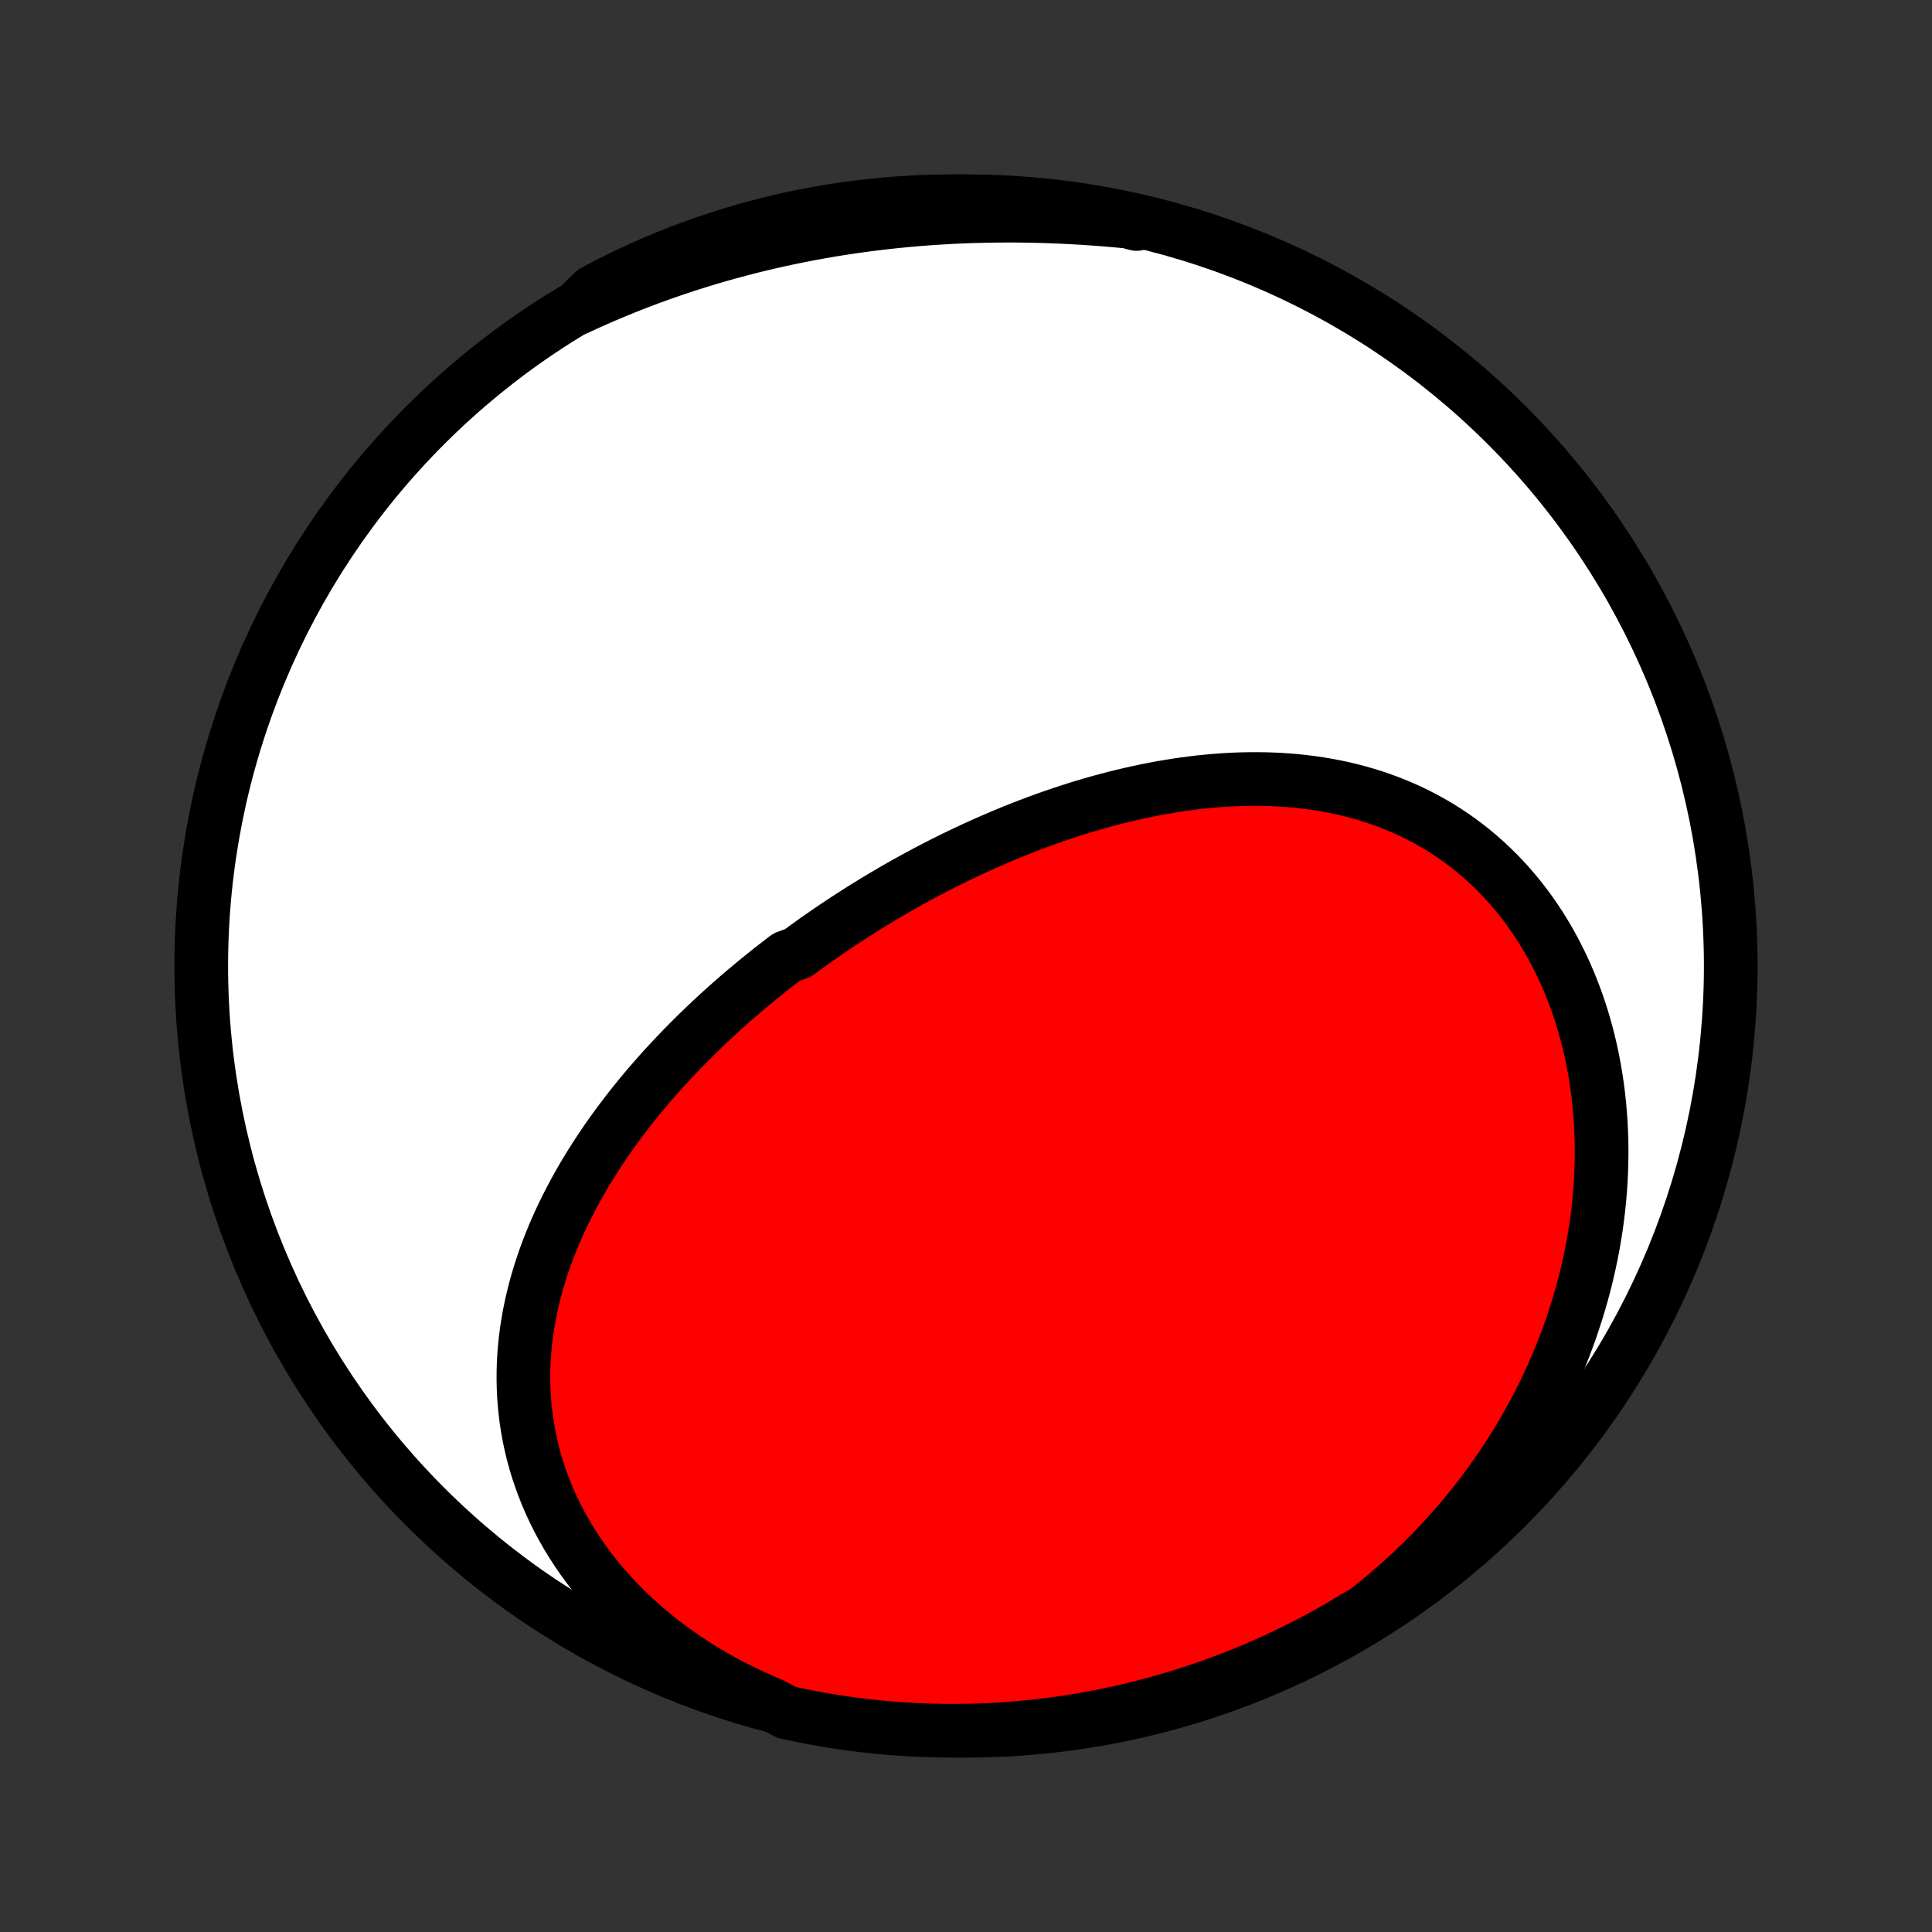 <?xml version="1.0" encoding="utf-8" standalone="no"?>
<!DOCTYPE svg PUBLIC "-//W3C//DTD SVG 1.1//EN"
  "http://www.w3.org/Graphics/SVG/1.1/DTD/svg11.dtd">
<!-- Created with matplotlib (http://matplotlib.org/) -->
<svg height="72pt" version="1.1" viewBox="0 0 72 72" width="72pt" xmlns="http://www.w3.org/2000/svg" xmlns:xlink="http://www.w3.org/1999/xlink">
 <rect x="0" y="0" width="72" height="72" fill="#333333" stroke="none"/>
 <defs>
  <style type="text/css">
*{stroke-linecap:butt;stroke-linejoin:round;}
  </style>
 </defs>
 <g id="figure_1">
  <g id="patch_1">
   <path d="
M0 72
L72 72
L72 0
L0 0
z
" style="fill:none;"/>
  </g>
  <g id="axes_1">
   <g id="PatchCollection_1">
    <defs>
     <path d="
M36 -7.5
C43.558 -7.5 50.808 -10.503 56.153 -15.848
C61.497 -21.192 64.5 -28.442 64.5 -36
C64.5 -43.558 61.497 -50.808 56.153 -56.153
C50.808 -61.497 43.558 -64.5 36 -64.5
C28.442 -64.5 21.192 -61.497 15.848 -56.153
C10.503 -50.808 7.5 -43.558 7.5 -36
C7.5 -28.442 10.503 -21.192 15.848 -15.848
C21.192 -10.503 28.442 -7.5 36 -7.5
z
" id="C0_0_a811fe30f3"/>
     <path d="
M28.766 -8.475
L28.382 -8.638
L28.002 -8.81
L27.628 -8.989
L27.259 -9.175
L26.897 -9.369
L26.541 -9.571
L26.192 -9.779
L25.849 -9.994
L25.514 -10.216
L25.186 -10.444
L24.866 -10.679
L24.554 -10.92
L24.25 -11.166
L23.954 -11.418
L23.668 -11.676
L23.39 -11.938
L23.121 -12.205
L22.862 -12.477
L22.612 -12.753
L22.371 -13.033
L22.14 -13.316
L21.919 -13.604
L21.708 -13.894
L21.506 -14.187
L21.315 -14.483
L21.133 -14.781
L20.962 -15.081
L20.8 -15.383
L20.649 -15.687
L20.507 -15.992
L20.376 -16.298
L20.254 -16.605
L20.142 -16.912
L20.039 -17.22
L19.946 -17.528
L19.862 -17.836
L19.788 -18.144
L19.722 -18.452
L19.666 -18.759
L19.618 -19.066
L19.579 -19.371
L19.549 -19.676
L19.526 -19.979
L19.512 -20.281
L19.506 -20.582
L19.507 -20.881
L19.516 -21.179
L19.532 -21.475
L19.555 -21.77
L19.585 -22.062
L19.622 -22.353
L19.665 -22.641
L19.715 -22.928
L19.771 -23.212
L19.832 -23.495
L19.9 -23.775
L19.973 -24.053
L20.051 -24.328
L20.134 -24.602
L20.223 -24.873
L20.316 -25.142
L20.414 -25.408
L20.517 -25.672
L20.624 -25.934
L20.735 -26.194
L20.85 -26.451
L20.969 -26.706
L21.092 -26.958
L21.219 -27.208
L21.349 -27.456
L21.482 -27.701
L21.619 -27.945
L21.759 -28.186
L21.902 -28.424
L22.047 -28.66
L22.196 -28.894
L22.348 -29.126
L22.502 -29.356
L22.658 -29.583
L22.817 -29.808
L22.979 -30.032
L23.143 -30.252
L23.309 -30.471
L23.477 -30.688
L23.647 -30.903
L23.82 -31.115
L23.994 -31.326
L24.17 -31.535
L24.349 -31.741
L24.529 -31.946
L24.71 -32.149
L24.894 -32.349
L25.079 -32.548
L25.266 -32.745
L25.454 -32.941
L25.644 -33.134
L25.836 -33.326
L26.029 -33.516
L26.224 -33.704
L26.42 -33.89
L26.617 -34.075
L26.816 -34.258
L27.016 -34.439
L27.218 -34.619
L27.421 -34.797
L27.626 -34.974
L27.832 -35.148
L28.039 -35.322
L28.247 -35.493
L28.457 -35.663
L28.668 -35.832
L28.881 -35.999
L29.094 -36.164
L29.309 -36.328
L29.744 -36.49
L29.963 -36.651
L30.183 -36.811
L30.404 -36.969
L30.628 -37.125
L30.852 -37.28
L31.077 -37.434
L31.304 -37.586
L31.532 -37.736
L31.762 -37.885
L31.993 -38.033
L32.225 -38.179
L32.459 -38.324
L32.694 -38.467
L32.93 -38.608
L33.168 -38.748
L33.407 -38.887
L33.648 -39.024
L33.89 -39.159
L34.133 -39.293
L34.378 -39.425
L34.624 -39.556
L34.872 -39.685
L35.121 -39.812
L35.372 -39.938
L35.624 -40.062
L35.878 -40.184
L36.133 -40.304
L36.389 -40.423
L36.647 -40.539
L36.907 -40.654
L37.168 -40.767
L37.43 -40.878
L37.694 -40.987
L37.959 -41.094
L38.226 -41.199
L38.495 -41.301
L38.764 -41.401
L39.036 -41.499
L39.308 -41.595
L39.583 -41.688
L39.858 -41.779
L40.135 -41.867
L40.413 -41.952
L40.693 -42.035
L40.974 -42.115
L41.257 -42.192
L41.54 -42.266
L41.825 -42.337
L42.111 -42.404
L42.398 -42.469
L42.687 -42.53
L42.976 -42.588
L43.267 -42.642
L43.558 -42.692
L43.851 -42.739
L44.144 -42.782
L44.438 -42.82
L44.733 -42.855
L45.028 -42.885
L45.324 -42.911
L45.621 -42.932
L45.918 -42.949
L46.215 -42.961
L46.513 -42.967
L46.811 -42.969
L47.108 -42.966
L47.406 -42.957
L47.703 -42.943
L48.001 -42.923
L48.297 -42.898
L48.593 -42.867
L48.889 -42.829
L49.184 -42.786
L49.477 -42.736
L49.77 -42.68
L50.061 -42.618
L50.351 -42.549
L50.64 -42.473
L50.926 -42.39
L51.211 -42.301
L51.494 -42.204
L51.774 -42.101
L52.052 -41.99
L52.328 -41.873
L52.6 -41.748
L52.87 -41.615
L53.137 -41.476
L53.401 -41.329
L53.661 -41.175
L53.917 -41.013
L54.17 -40.844
L54.418 -40.668
L54.663 -40.484
L54.903 -40.294
L55.139 -40.096
L55.37 -39.891
L55.596 -39.679
L55.818 -39.461
L56.034 -39.235
L56.245 -39.003
L56.451 -38.764
L56.651 -38.519
L56.846 -38.268
L57.034 -38.01
L57.217 -37.747
L57.394 -37.478
L57.565 -37.203
L57.73 -36.923
L57.888 -36.638
L58.04 -36.347
L58.185 -36.052
L58.325 -35.752
L58.457 -35.448
L58.583 -35.139
L58.702 -34.827
L58.815 -34.51
L58.92 -34.19
L59.019 -33.867
L59.111 -33.54
L59.197 -33.21
L59.275 -32.878
L59.347 -32.543
L59.411 -32.205
L59.469 -31.866
L59.52 -31.524
L59.564 -31.181
L59.602 -30.835
L59.632 -30.489
L59.656 -30.141
L59.673 -29.792
L59.684 -29.442
L59.687 -29.091
L59.684 -28.74
L59.675 -28.388
L59.658 -28.036
L59.636 -27.684
L59.606 -27.332
L59.571 -26.98
L59.528 -26.628
L59.48 -26.277
L59.425 -25.926
L59.364 -25.575
L59.297 -25.226
L59.223 -24.877
L59.144 -24.53
L59.058 -24.183
L58.966 -23.838
L58.868 -23.494
L58.765 -23.151
L58.655 -22.81
L58.54 -22.47
L58.419 -22.132
L58.292 -21.796
L58.16 -21.462
L58.022 -21.13
L57.878 -20.799
L57.728 -20.471
L57.574 -20.145
L57.413 -19.821
L57.248 -19.499
L57.077 -19.18
L56.9 -18.863
L56.718 -18.549
L56.531 -18.237
L56.339 -17.928
L56.142 -17.621
L55.939 -17.318
L55.731 -17.017
L55.518 -16.719
L55.3 -16.424
L55.078 -16.132
L54.85 -15.843
L54.617 -15.557
L54.379 -15.274
L54.136 -14.995
L53.888 -14.719
L53.636 -14.447
L53.379 -14.177
L53.116 -13.912
L52.849 -13.65
L52.578 -13.391
L52.301 -13.137
L52.02 -12.886
L51.734 -12.639
L51.444 -12.396
L51.149 -12.157
L50.85 -11.922
L50.43 -11.691
L49.999 -11.423
L49.564 -11.175
L49.124 -10.935
L48.681 -10.702
L48.233 -10.477
L47.782 -10.259
L47.328 -10.05
L46.87 -9.848
L46.408 -9.654
L45.944 -9.468
L45.476 -9.291
L45.005 -9.121
L44.532 -8.96
L44.056 -8.807
L43.578 -8.662
L43.097 -8.526
L42.614 -8.398
L42.13 -8.278
L41.643 -8.167
L41.154 -8.064
L40.664 -7.97
L40.173 -7.884
L39.68 -7.807
L39.187 -7.739
L38.692 -7.679
L38.196 -7.627
L37.7 -7.585
L37.203 -7.551
L36.706 -7.525
L36.209 -7.509
L35.711 -7.501
L35.214 -7.501
L34.717 -7.511
L34.22 -7.529
L33.724 -7.556
L33.229 -7.591
L32.734 -7.635
L32.24 -7.688
L31.748 -7.749
L31.257 -7.819
L30.767 -7.897
L30.279 -7.985
L29.793 -8.08
L29.308 -8.184
z
" id="C0_1_d019915265"/>
     <path d="
M21.478 -60.496
L21.822 -60.655
L22.168 -60.81
L22.516 -60.962
L22.866 -61.11
L23.217 -61.254
L23.571 -61.395
L23.926 -61.532
L24.283 -61.665
L24.642 -61.795
L25.003 -61.921
L25.365 -62.043
L25.73 -62.162
L26.096 -62.277
L26.464 -62.389
L26.834 -62.496
L27.205 -62.6
L27.578 -62.7
L27.953 -62.797
L28.331 -62.89
L28.709 -62.979
L29.09 -63.064
L29.472 -63.146
L29.856 -63.223
L30.241 -63.297
L30.628 -63.367
L31.017 -63.434
L31.408 -63.496
L31.8 -63.555
L32.194 -63.609
L32.589 -63.66
L32.986 -63.707
L33.384 -63.75
L33.784 -63.789
L34.185 -63.824
L34.588 -63.855
L34.992 -63.882
L35.397 -63.906
L35.803 -63.925
L36.211 -63.94
L36.619 -63.951
L37.029 -63.959
L37.44 -63.962
L37.851 -63.962
L38.264 -63.957
L38.677 -63.949
L39.091 -63.936
L39.506 -63.92
L39.921 -63.9
L40.337 -63.876
L40.753 -63.848
L41.17 -63.816
L41.587 -63.781
L42.004 -63.742
L42.42 -63.699
L42.357 -63.653
L41.871 -63.782
L41.383 -63.889
L40.894 -63.987
L40.403 -64.077
L39.911 -64.158
L39.418 -64.23
L38.924 -64.294
L38.428 -64.35
L37.933 -64.396
L37.436 -64.434
L36.939 -64.464
L36.442 -64.484
L35.944 -64.497
L35.447 -64.5
L34.95 -64.495
L34.453 -64.481
L33.956 -64.458
L33.461 -64.427
L32.966 -64.387
L32.471 -64.338
L31.979 -64.281
L31.487 -64.215
L30.996 -64.14
L30.507 -64.057
L30.02 -63.966
L29.535 -63.866
L29.051 -63.757
L28.57 -63.64
L28.091 -63.514
L27.614 -63.381
L27.14 -63.238
L26.669 -63.088
L26.2 -62.929
L25.735 -62.762
L25.272 -62.587
L24.813 -62.404
L24.357 -62.213
L23.905 -62.013
L23.456 -61.806
L23.012 -61.591
L22.571 -61.368
L22.134 -61.138
z
" id="C0_2_51c0be9bc7"/>
    </defs>
    <g clip-path="url(#p1bffca34e9)">
     <use style="fill:#ffffff;stroke:#000000;stroke-width:2.0;" x="0.0" xlink:href="#C0_0_a811fe30f3" y="72.0"/>
    </g>
    <g clip-path="url(#p1bffca34e9)">
     <use style="fill:#ff0000;stroke:#000000;stroke-width:2.0;" x="0.0" xlink:href="#C0_1_d019915265" y="72.0"/>
    </g>
    <g clip-path="url(#p1bffca34e9)">
     <use style="fill:#ff0000;stroke:#000000;stroke-width:2.0;" x="0.0" xlink:href="#C0_2_51c0be9bc7" y="72.0"/>
    </g>
   </g>
  </g>
 </g>
 <defs>
  <clipPath id="p1bffca34e9">
   <rect height="72.0" width="72.0" x="0.0" y="0.0"/>
  </clipPath>
 </defs>
</svg>
